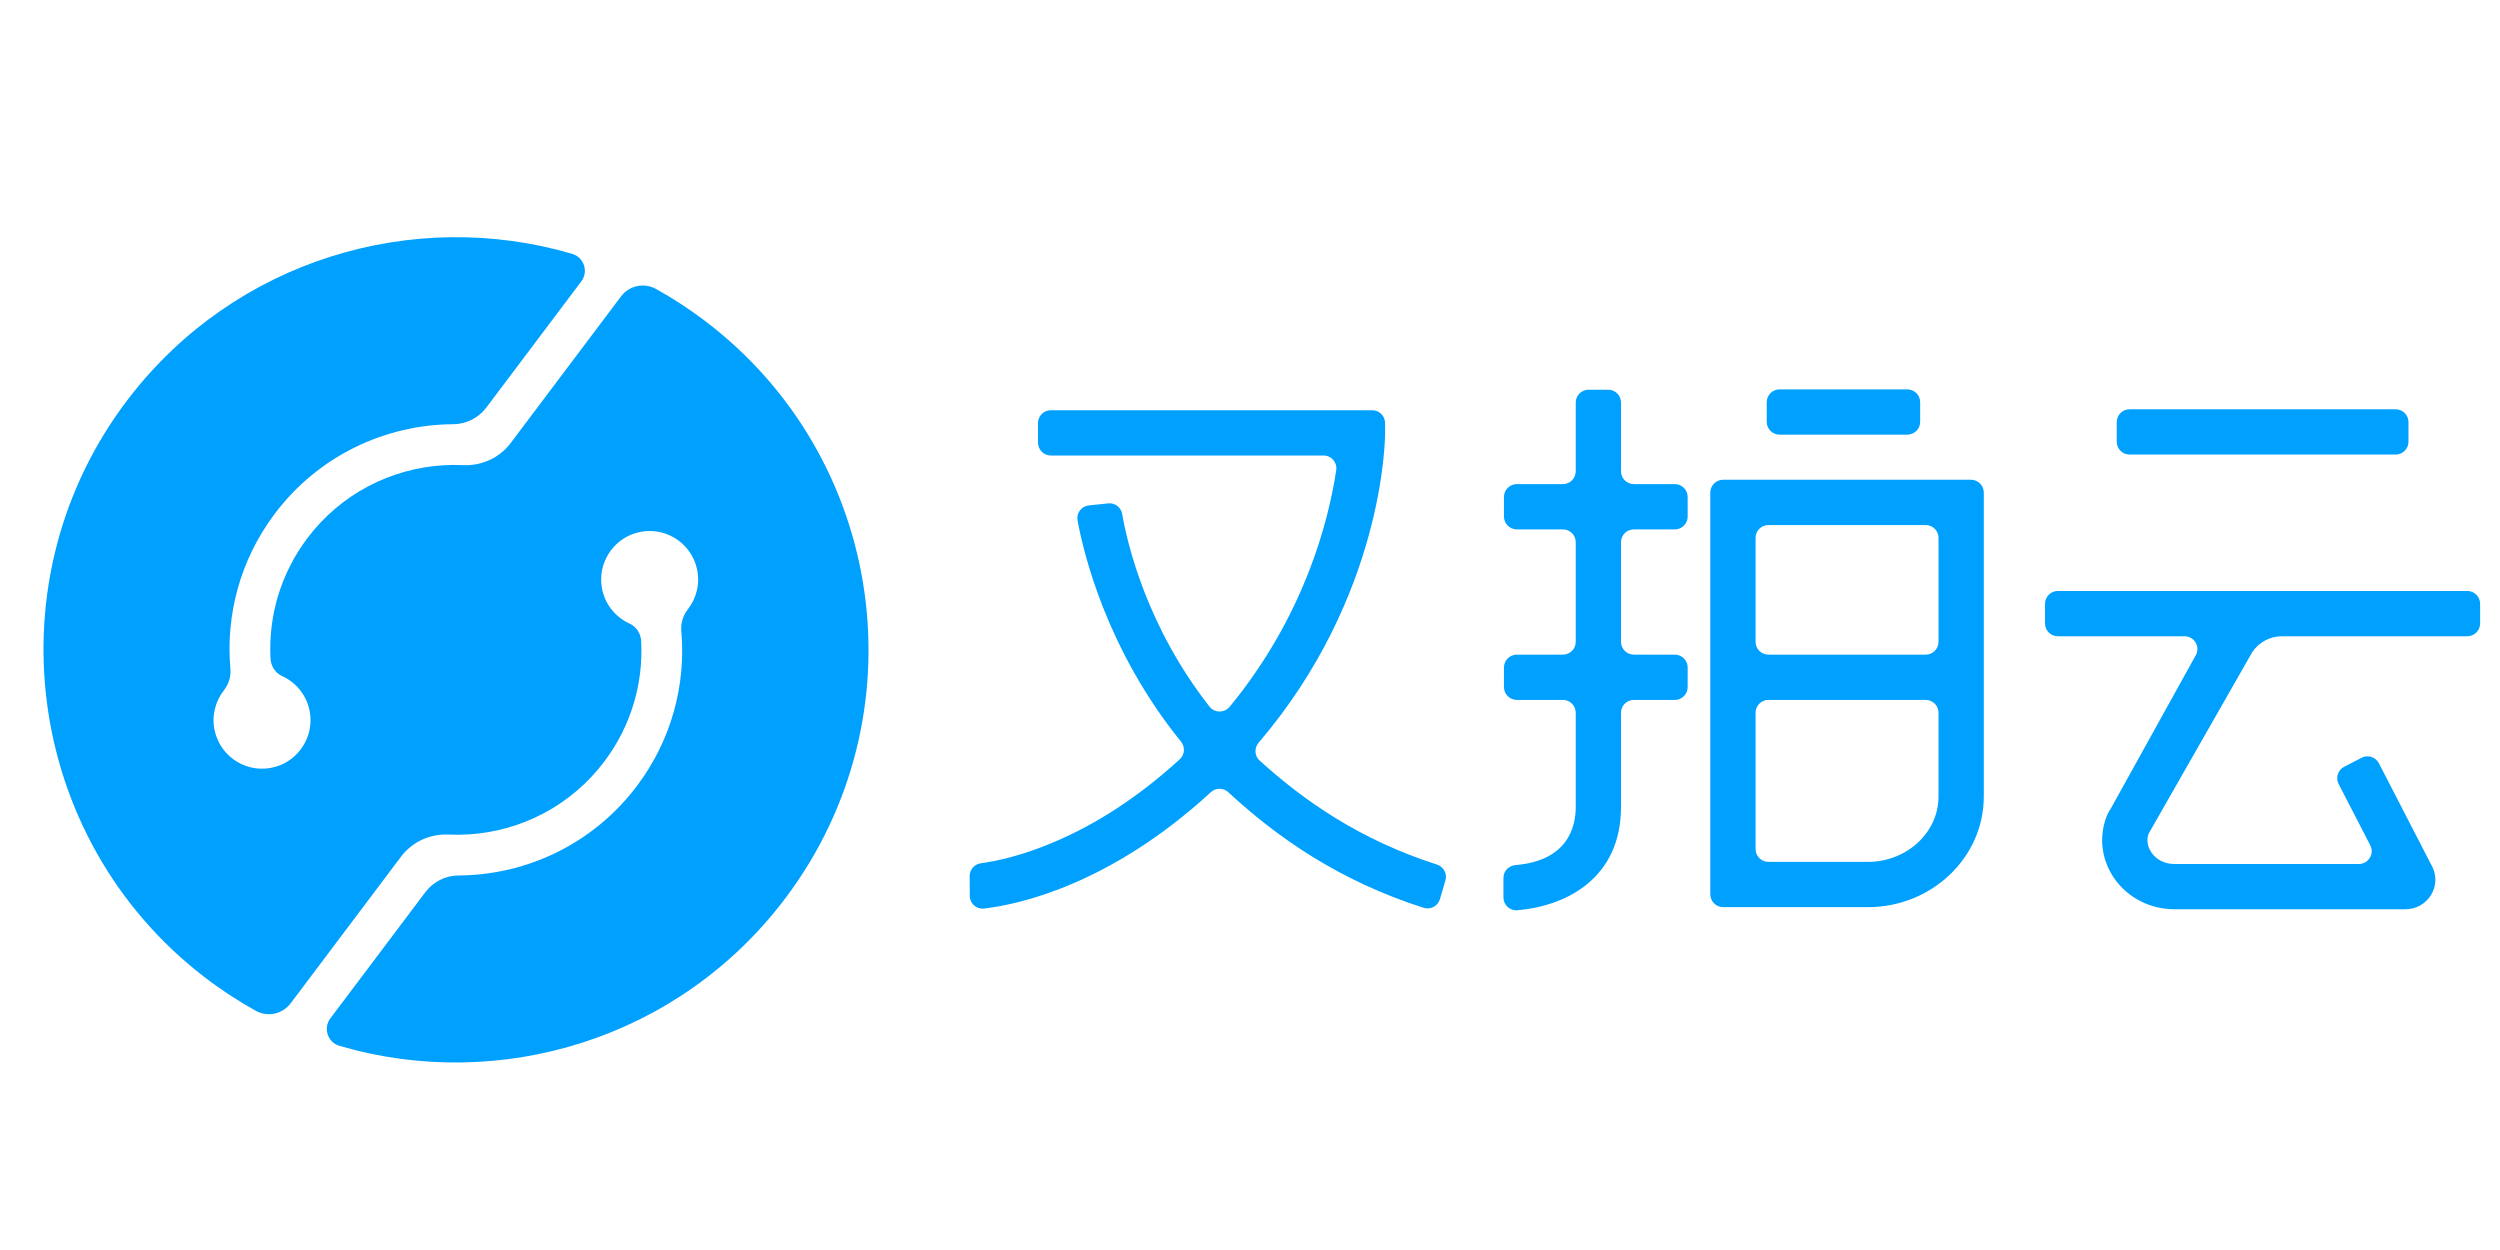<?xml version="1.0" encoding="utf-8"?>
<!-- Generator: Adobe Illustrator 17.0.0, SVG Export Plug-In . SVG Version: 6.00 Build 0)  -->
<!DOCTYPE svg PUBLIC "-//W3C//DTD SVG 1.1//EN" "http://www.w3.org/Graphics/SVG/1.1/DTD/svg11.dtd">
<svg version="1.1" id="图层_1" xmlns="http://www.w3.org/2000/svg" xmlns:xlink="http://www.w3.org/1999/xlink" x="0px"
     y="0px"
     width="800px" height="400px" viewBox="270 230 200 200" enable-background="new 0 0 800 800" xml:space="preserve">
<g>
	<path fill="#00A0FF" d="M282.639,281.223L282.639,281.223L282.639,281.223L282.639,281.223L282.639,281.223
		c-2.473-1.861-5.034-3.52-7.664-4.983c-1.904-1.059-4.295-0.564-5.604,1.177l-16.492,21.912l-1.176,1.563
		c-1.786,2.373-4.638,3.665-7.605,3.529c-1.082-0.049-2.164-0.039-3.242,0.029c-8.289,0.525-16.308,4.525-21.694,11.681
		c-4.33,5.753-6.229,12.576-5.879,19.245c0.063,1.201,0.757,2.298,1.851,2.796c2.27,1.032,4.017,3.137,4.454,5.83
		c0.618,3.809-1.722,7.551-5.418,8.659c-4.357,1.306-8.832-1.363-9.814-5.724c-0.532-2.362,0.079-4.711,1.463-6.48
		c0.768-0.981,1.154-2.203,1.044-3.444c-0.758-8.552,1.52-17.402,7.09-24.802c7.026-9.334,17.717-14.274,28.562-14.337
		c2.09-0.012,4.052-1.011,5.309-2.681l15.188-20.178c1.189-1.579,0.421-3.848-1.476-4.405c-25.43-7.46-53.905,0.934-70.96,23.146
		c-22.099,28.781-16.729,70.279,11.987,92.462c2.687,2.076,5.482,3.909,8.36,5.508c1.893,1.052,4.274,0.537,5.577-1.193
		l16.492-21.911l1.176-1.563c1.786-2.373,4.638-3.665,7.605-3.529c1.082,0.049,2.164,0.039,3.242-0.029
		c8.289-0.525,16.308-4.525,21.694-11.681c4.33-5.753,6.229-12.576,5.879-19.245c-0.063-1.201-0.757-2.298-1.851-2.796
		c-2.27-1.032-4.017-3.137-4.454-5.83c-0.618-3.809,1.722-7.551,5.418-8.658c4.357-1.306,8.832,1.363,9.814,5.724
		c0.532,2.362-0.079,4.711-1.463,6.48c-0.768,0.981-1.154,2.203-1.044,3.444c0.758,8.552-1.52,17.402-7.09,24.802
		c-7.026,9.334-17.717,14.274-28.562,14.337c-2.09,0.012-4.052,1.011-5.309,2.681l-15.187,20.177
		c-1.18,1.568-0.439,3.842,1.444,4.396c25.633,7.534,54.368-1.045,71.384-23.652C317.614,344.545,311.773,303.151,282.639,281.223z"
	/>
	<g>
		<path fill="#00A0FF" d="M391.613,299.257l-0.001-1.567c-0.001-1.133-0.92-2.052-2.053-2.052h-51.424
			c-1.134,0-2.053,0.919-2.053,2.053v3.137c0,1.134,0.919,2.053,2.053,2.053h43.629c1.255,0,2.221,1.107,2.034,2.348
			c-1.224,8.113-5.061,23.285-17.051,37.854c-0.847,1.029-2.419,1.011-3.241-0.039c-10.032-12.828-13.119-25.98-13.962-30.826
			c-0.184-1.061-1.166-1.792-2.237-1.678l-1.643,0.174l-1.449,0.151c-1.188,0.124-2.026,1.228-1.808,2.403
			c1.028,5.558,4.773,20.841,16.549,35.388c0.683,0.843,0.625,2.076-0.175,2.81c-14.336,13.149-27.229,16.031-31.841,16.657
			c-1.027,0.14-1.794,1.009-1.789,2.046l0.015,3.169c0.006,1.22,1.065,2.174,2.276,2.032c5.484-0.645,20.116-3.743,36.284-18.613
			c0.799-0.734,2.014-0.734,2.81,0.003c7.813,7.235,17.799,14.211,31.266,18.495c1.091,0.347,2.259-0.287,2.582-1.385l0.887-3.007
			c0.318-1.078-0.297-2.198-1.367-2.539c-12.252-3.908-21.285-10.2-28.378-16.651c-0.818-0.744-0.859-2.006-0.141-2.846
			C391.369,325.431,391.615,300.395,391.613,299.257z"/>
		<path fill="#00A0FF" d="M427.31,292.355h-3.137c-1.134,0-2.053,0.919-2.053,2.053v10.999c0,1.134-0.919,2.053-2.053,2.053h-7.379
			c-1.134,0-2.053,0.919-2.053,2.053v3.137c0,1.134,0.919,2.053,2.053,2.053h7.379c1.134,0,2.053,0.919,2.053,2.053v15.933
			c0,1.134-0.919,2.053-2.053,2.053h-7.379c-1.134,0-2.053,0.919-2.053,2.053v3.137c0,1.134,0.919,2.053,2.053,2.053h7.379
			c1.134,0,2.053,0.919,2.053,2.053v15.065c0,3.27-1.307,8.606-9.648,9.31c-1.078,0.091-1.921,0.965-1.921,2.047v3.125
			c0,1.196,1.017,2.157,2.209,2.055c8.099-0.693,16.603-5.292,16.603-16.537v-15.065c0-1.134,0.919-2.053,2.053-2.053h6.557
			c1.134,0,2.053-0.919,2.053-2.053v-3.137c0-1.134-0.919-2.053-2.053-2.053h-6.557c-1.134,0-2.053-0.919-2.053-2.053v-15.933
			c0-1.134,0.919-2.053,2.053-2.053h6.557c1.134,0,2.053-0.919,2.053-2.053v-3.137c0-1.134-0.919-2.053-2.053-2.053h-6.557
			c-1.134,0-2.053-0.919-2.053-2.053v-10.999C429.363,293.274,428.444,292.355,427.31,292.355z"/>
		<path fill="#00A0FF" d="M443.648,373.092c0,1.134,0.919,2.053,2.053,2.053h23.138c10.239,0,18.569-7.94,18.569-17.7v-48.63
			c0-1.134-0.919-2.053-2.053-2.053h-39.654c-1.134,0-2.053,0.919-2.053,2.053V373.092z M468.839,367.902h-15.895
			c-1.134,0-2.053-0.919-2.053-2.053v-21.81c0-1.134,0.919-2.053,2.053-2.053h25.167c1.134,0,2.053,0.919,2.053,2.053v13.406
			C480.165,363.211,475.084,367.902,468.839,367.902z M480.165,316.059v16.631c0,1.134-0.919,2.053-2.053,2.053h-25.167
			c-1.134,0-2.053-0.919-2.053-2.053v-16.631c0-1.134,0.919-2.053,2.053-2.053h25.167
			C479.246,314.006,480.165,314.925,480.165,316.059z"/>
		<path fill="#00A0FF" d="M475.171,292.301h-20.44c-1.134,0-2.053,0.919-2.053,2.053v3.137c0,1.134,0.919,2.053,2.053,2.053h20.44
			c1.134,0,2.053-0.919,2.053-2.053v-3.137C477.224,293.22,476.305,292.301,475.171,292.301z"/>
		<path fill="#00A0FF" d="M553.303,295.487H510.73c-1.134,0-2.053,0.919-2.053,2.053v3.137c0,1.134,0.919,2.053,2.053,2.053h42.573
			c1.134,0,2.053-0.919,2.053-2.053v-3.137C555.356,296.406,554.437,295.487,553.303,295.487z"/>
		<path fill="#00A0FF" d="M535.11,331.8h29.657c1.134,0,2.053-0.919,2.053-2.053v-3.137c0-1.134-0.919-2.053-2.053-2.053h-65.51
			c-1.134,0-2.053,0.919-2.053,2.053v3.137c0,1.134,0.919,2.053,2.053,2.053h20.274c1.638,0,2.617,1.824,1.711,3.189l-13.492,24.343
			c-0.363,0.545-0.632,1.08-0.821,1.633c-1.129,3.299-0.601,6.838,1.451,9.71c2.15,3.01,5.706,4.806,9.509,4.806h36.976
			c1.662,0,3.181-0.829,4.061-2.218c0.863-1.359,0.969-3.039,0.283-4.495l-8.586-16.643c-0.52-1.008-1.759-1.403-2.766-0.883
			l-2.788,1.439c-1.008,0.52-1.403,1.758-0.883,2.766l5.055,9.796c0.705,1.367-0.287,2.995-1.825,2.995h-29.528
			c-1.492,0-2.81-0.647-3.616-1.775c-0.367-0.512-0.899-1.53-0.589-2.798c0.052-0.212,0.157-0.413,0.278-0.596l16.397-28.72
			C531.416,332.757,533.199,331.8,535.11,331.8z"/>
	</g>
</g>
</svg>
